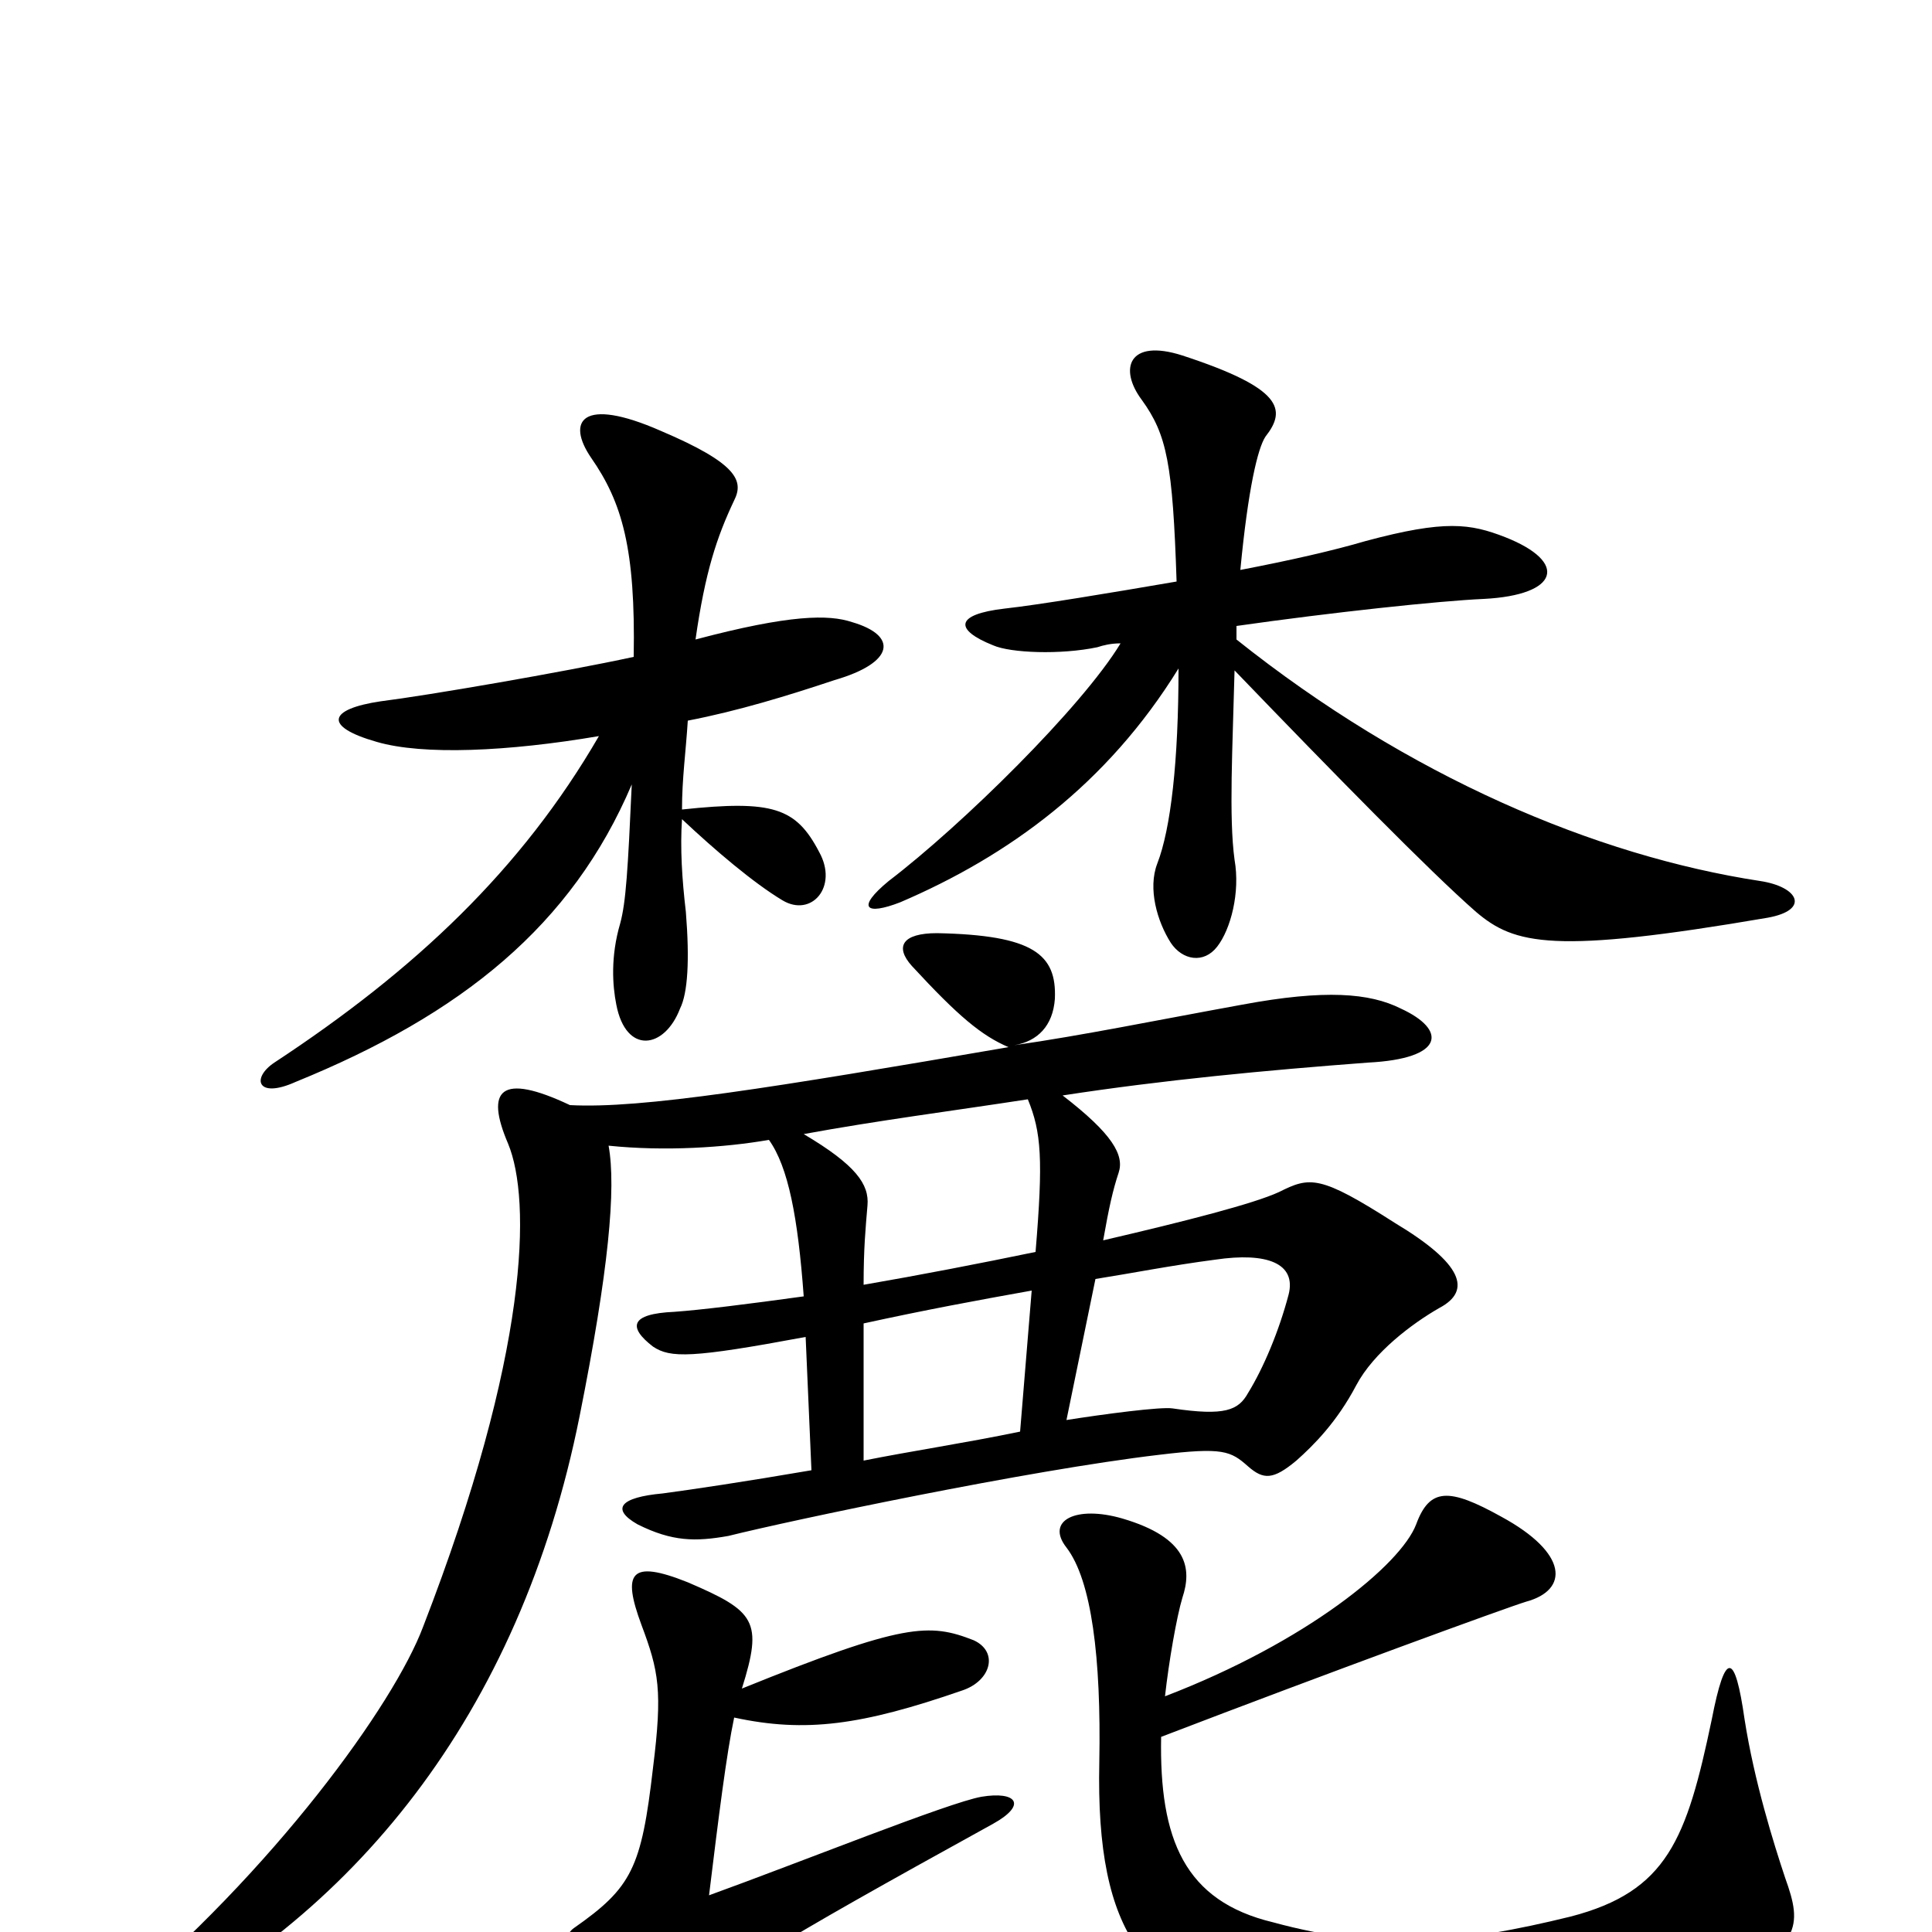 <svg xmlns="http://www.w3.org/2000/svg" viewBox="0 -1000 1000 1000">
	<path fill="#000000" d="M915 -525C937 -529 931 -541 911 -544C826 -557 729 -598 640 -669C640 -672 640 -674 640 -676C689 -683 745 -689 768 -690C807 -692 812 -709 779 -722C761 -729 748 -731 707 -720C690 -715 668 -710 642 -705C646 -747 651 -768 655 -774C666 -788 664 -799 612 -816C584 -825 579 -809 591 -793C604 -775 607 -760 609 -699C574 -693 538 -687 520 -685C494 -682 494 -674 514 -666C523 -662 549 -661 568 -665C571 -666 575 -667 580 -667C560 -634 498 -573 460 -544C443 -530 448 -526 466 -533C522 -557 573 -594 610 -654C610 -606 606 -571 599 -553C594 -540 599 -523 606 -512C612 -503 623 -501 630 -510C637 -519 642 -538 639 -555C636 -577 638 -613 639 -653C691 -599 740 -549 764 -528C784 -511 804 -506 915 -525ZM441 -678C429 -682 409 -682 360 -669C365 -704 371 -722 380 -741C385 -751 382 -760 342 -777C301 -795 293 -782 306 -763C322 -740 329 -716 328 -660C291 -652 221 -640 197 -637C170 -633 167 -624 195 -616C219 -609 263 -611 310 -619C270 -550 215 -498 142 -450C130 -442 133 -431 153 -440C239 -475 296 -521 327 -594C325 -550 324 -533 321 -522C316 -505 317 -490 319 -480C324 -454 344 -457 352 -478C356 -486 357 -503 355 -528C353 -545 352 -561 353 -576C370 -560 390 -543 405 -534C420 -525 434 -541 424 -559C412 -582 400 -586 353 -581C353 -597 355 -611 356 -627C382 -632 408 -640 432 -648C463 -657 465 -671 441 -678ZM745 -323C762 -332 757 -346 722 -367C683 -392 678 -391 662 -383C649 -377 614 -368 571 -358C574 -375 576 -384 579 -393C582 -402 576 -413 550 -433C602 -441 655 -446 708 -450C748 -452 749 -467 725 -478C709 -486 686 -488 643 -480C599 -472 560 -464 525 -459C537 -461 545 -469 546 -483C547 -506 535 -516 485 -517C467 -517 463 -510 472 -500C496 -474 508 -464 522 -458C400 -437 332 -426 295 -428C259 -445 251 -436 263 -408C275 -379 274 -300 219 -158C204 -118 142 -32 58 38C45 47 48 58 66 50C182 -6 269 -112 300 -267C315 -342 319 -385 315 -407C344 -404 375 -406 398 -410C408 -396 413 -370 416 -329C387 -325 363 -322 349 -321C326 -320 325 -313 338 -303C347 -297 358 -297 417 -308L420 -239C385 -233 358 -229 343 -227C321 -225 316 -219 330 -211C348 -202 360 -202 377 -205C409 -213 532 -239 600 -247C633 -251 637 -249 646 -241C654 -234 659 -234 671 -244C680 -252 692 -264 702 -283C711 -300 731 -315 745 -323ZM924 -28C918 -46 908 -78 903 -110C898 -145 893 -146 886 -110C873 -48 863 -21 813 -8C756 6 714 10 659 -5C613 -16 600 -48 601 -101C687 -134 780 -168 790 -171C812 -177 812 -196 777 -215C750 -230 740 -230 733 -211C725 -190 676 -150 603 -122C605 -140 609 -163 612 -173C617 -188 615 -204 581 -214C557 -221 541 -213 552 -199C565 -182 570 -142 569 -88C567 3 594 32 656 47C721 63 842 50 885 31C933 8 933 -3 924 -28ZM514 -56C532 -66 526 -73 508 -70C491 -67 414 -36 367 -19C372 -60 376 -92 380 -111C417 -103 446 -107 498 -125C513 -130 517 -145 504 -151C481 -160 468 -160 384 -126C395 -161 391 -166 356 -181C326 -193 322 -186 332 -159C341 -135 343 -125 338 -85C332 -33 327 -23 297 -2C290 3 291 17 297 38C306 71 321 69 339 53C375 22 398 8 514 -56ZM536 -352C507 -346 476 -340 447 -335C447 -354 448 -364 449 -376C450 -387 443 -397 416 -413C454 -420 493 -425 532 -431C539 -414 540 -400 536 -352ZM667 -330C662 -311 654 -292 646 -279C641 -270 634 -267 607 -271C601 -272 571 -268 552 -265L567 -338C586 -341 606 -345 629 -348C656 -352 671 -346 667 -330ZM534 -332L528 -259C499 -253 472 -249 447 -244V-315C479 -322 506 -327 534 -332Z"/>
</svg>